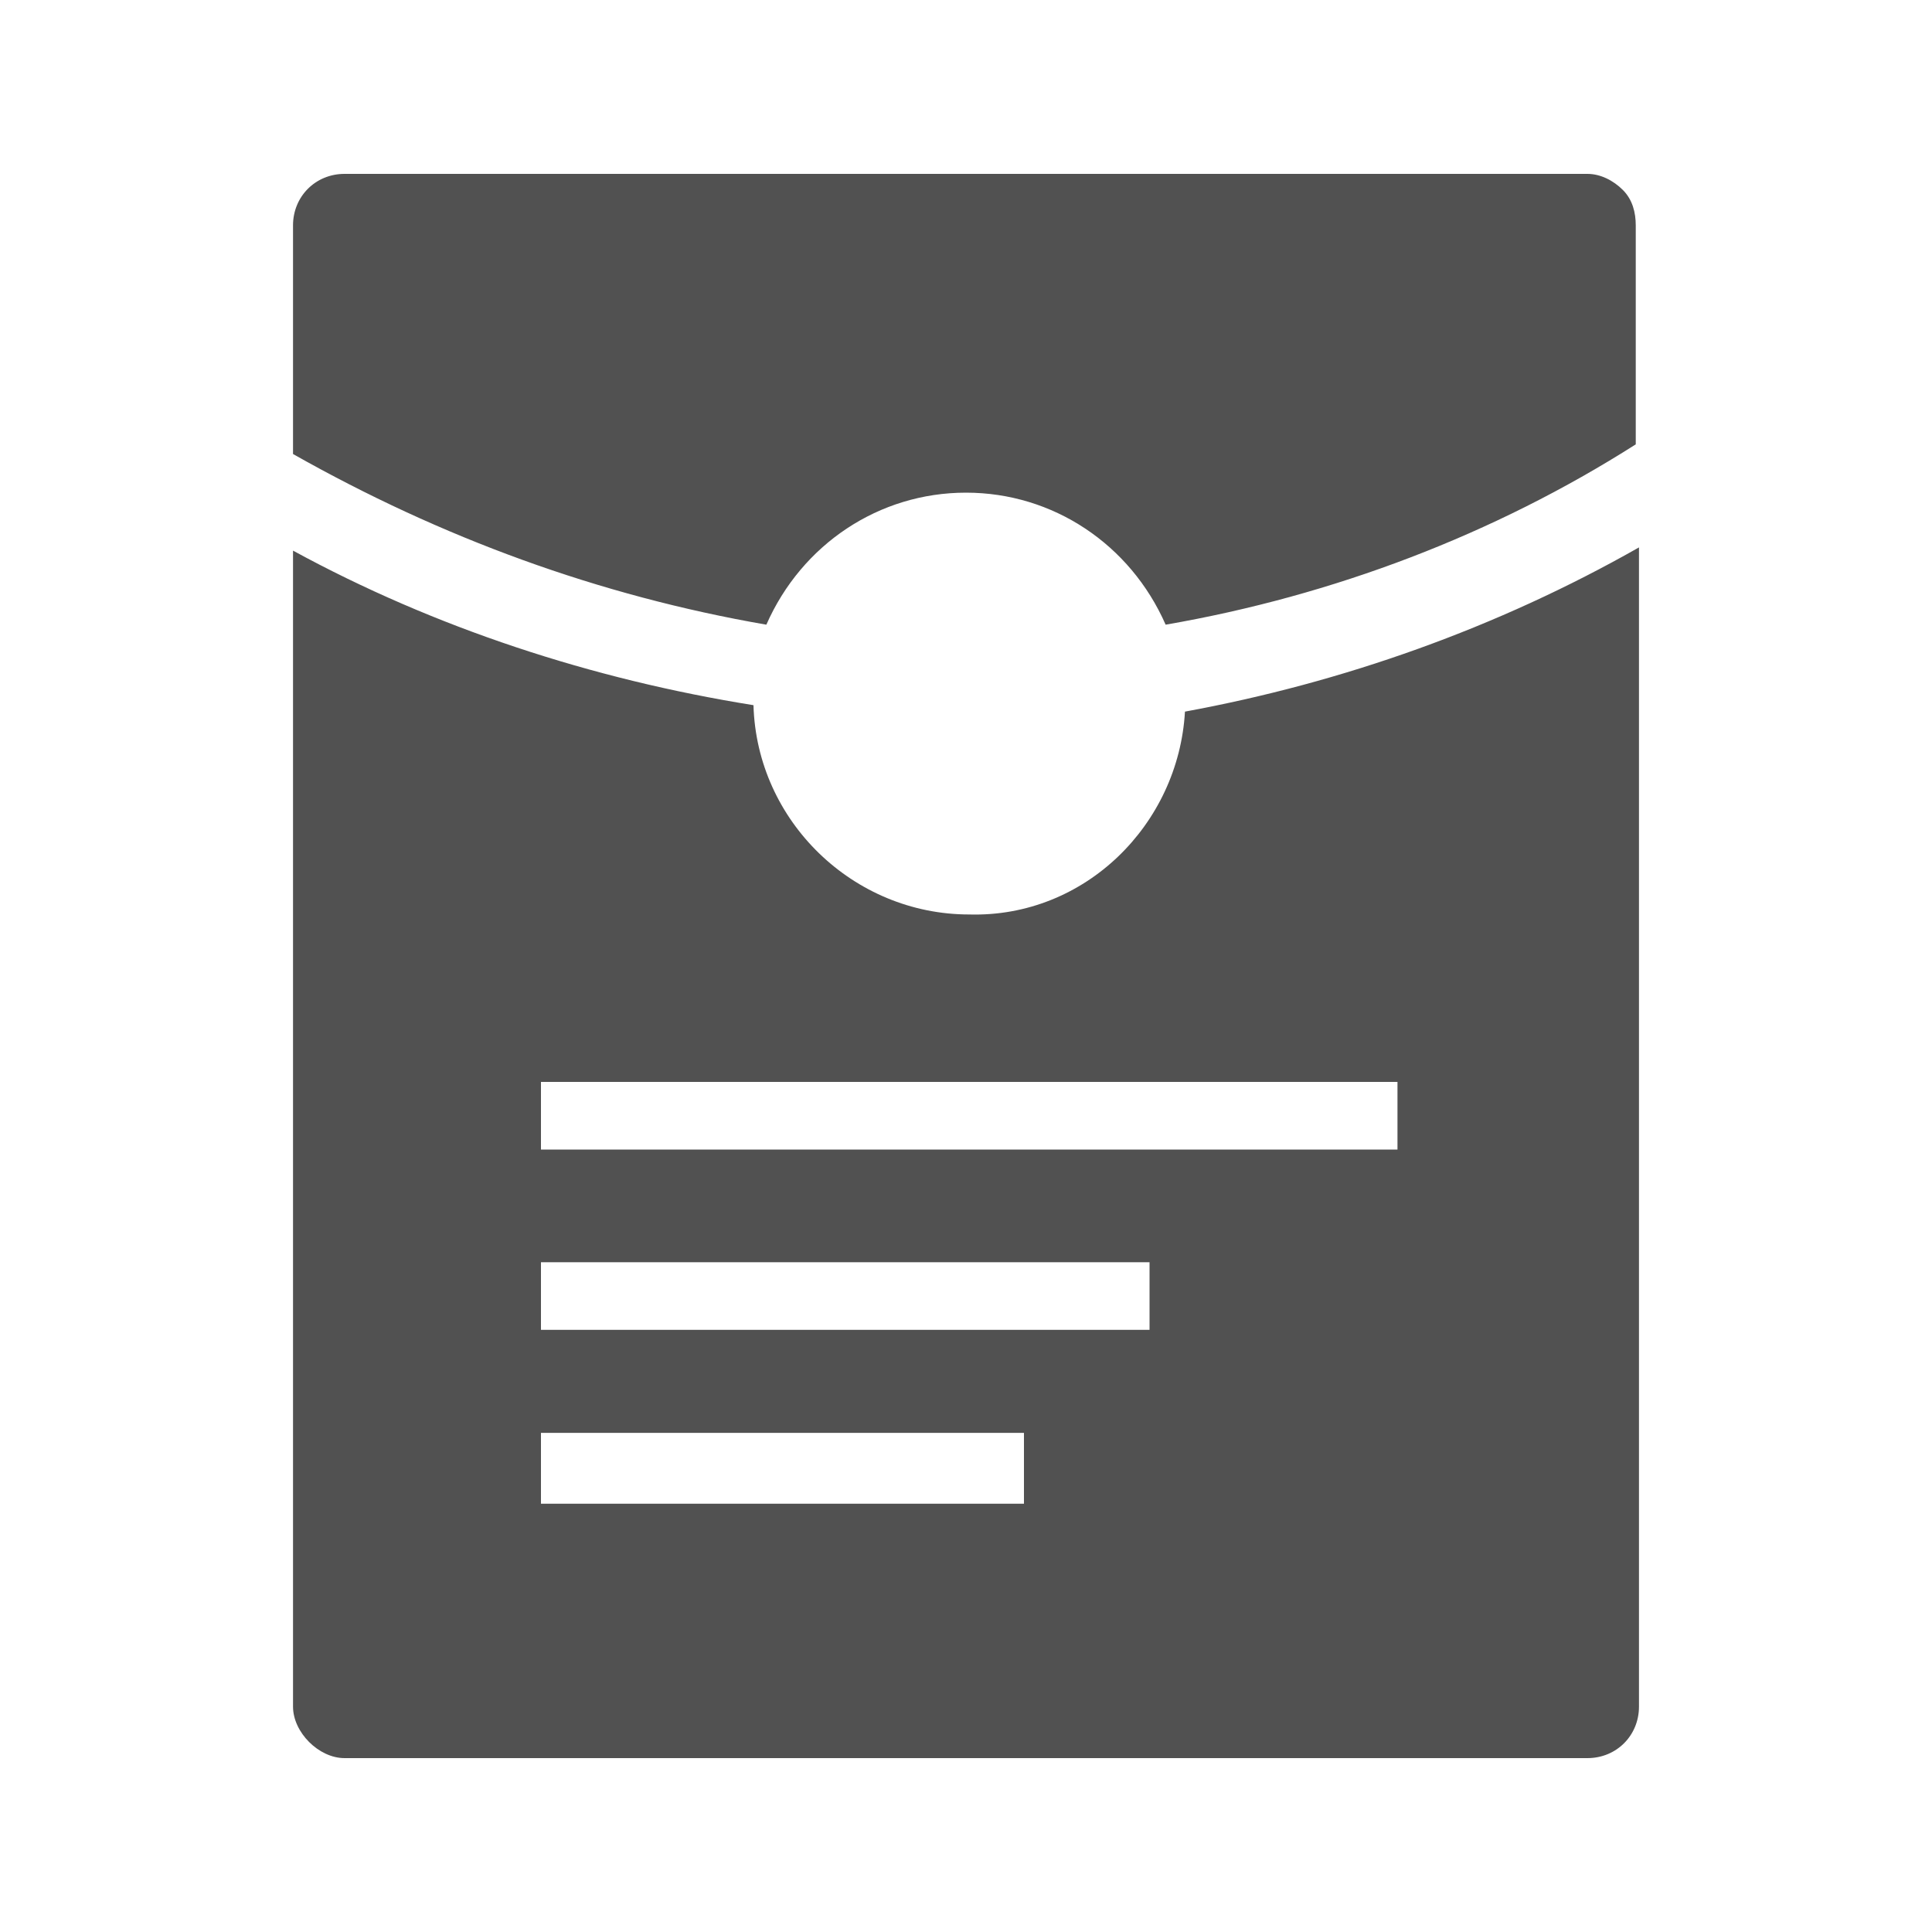 <?xml version="1.0" standalone="no"?><!DOCTYPE svg PUBLIC "-//W3C//DTD SVG 1.1//EN" "http://www.w3.org/Graphics/SVG/1.1/DTD/svg11.dtd"><svg t="1744707990814" class="icon" viewBox="0 0 1024 1024" version="1.1" xmlns="http://www.w3.org/2000/svg" p-id="6698" xmlns:xlink="http://www.w3.org/1999/xlink" width="64" height="64"><path d="M513.707 484.693c-61.44 0-112.64-49.493-114.347-110.933-85.333-13.653-168.96-40.96-244.053-81.92V904.533c0 6.827 3.413 13.653 8.533 18.773 5.12 5.12 11.947 8.533 18.773 8.533h658.773c15.36 0 27.307-11.947 27.307-27.307V290.133c-75.093 42.667-157.013 71.68-240.64 87.04-3.413 59.733-52.907 109.227-114.347 107.52z m29.013 312.32h-256v-37.547h256v37.547z m66.56-92.16H286.72v-35.84h322.56v35.84z m131.413-95.573H286.72v-35.84h453.973v35.84z m100.693-517.12H182.613c-15.36 0-27.307 11.947-27.307 27.307v121.173c78.507 44.373 162.133 75.093 250.88 90.453 18.773-42.667 59.733-69.973 105.813-69.973s87.04 27.307 105.813 69.973c88.747-15.36 174.08-47.787 249.173-95.573V119.467c0-6.827-1.707-13.653-6.827-18.773-5.12-5.12-11.947-8.533-18.773-8.533z m0 0" fill="#515151" p-id="6699"></path></svg>